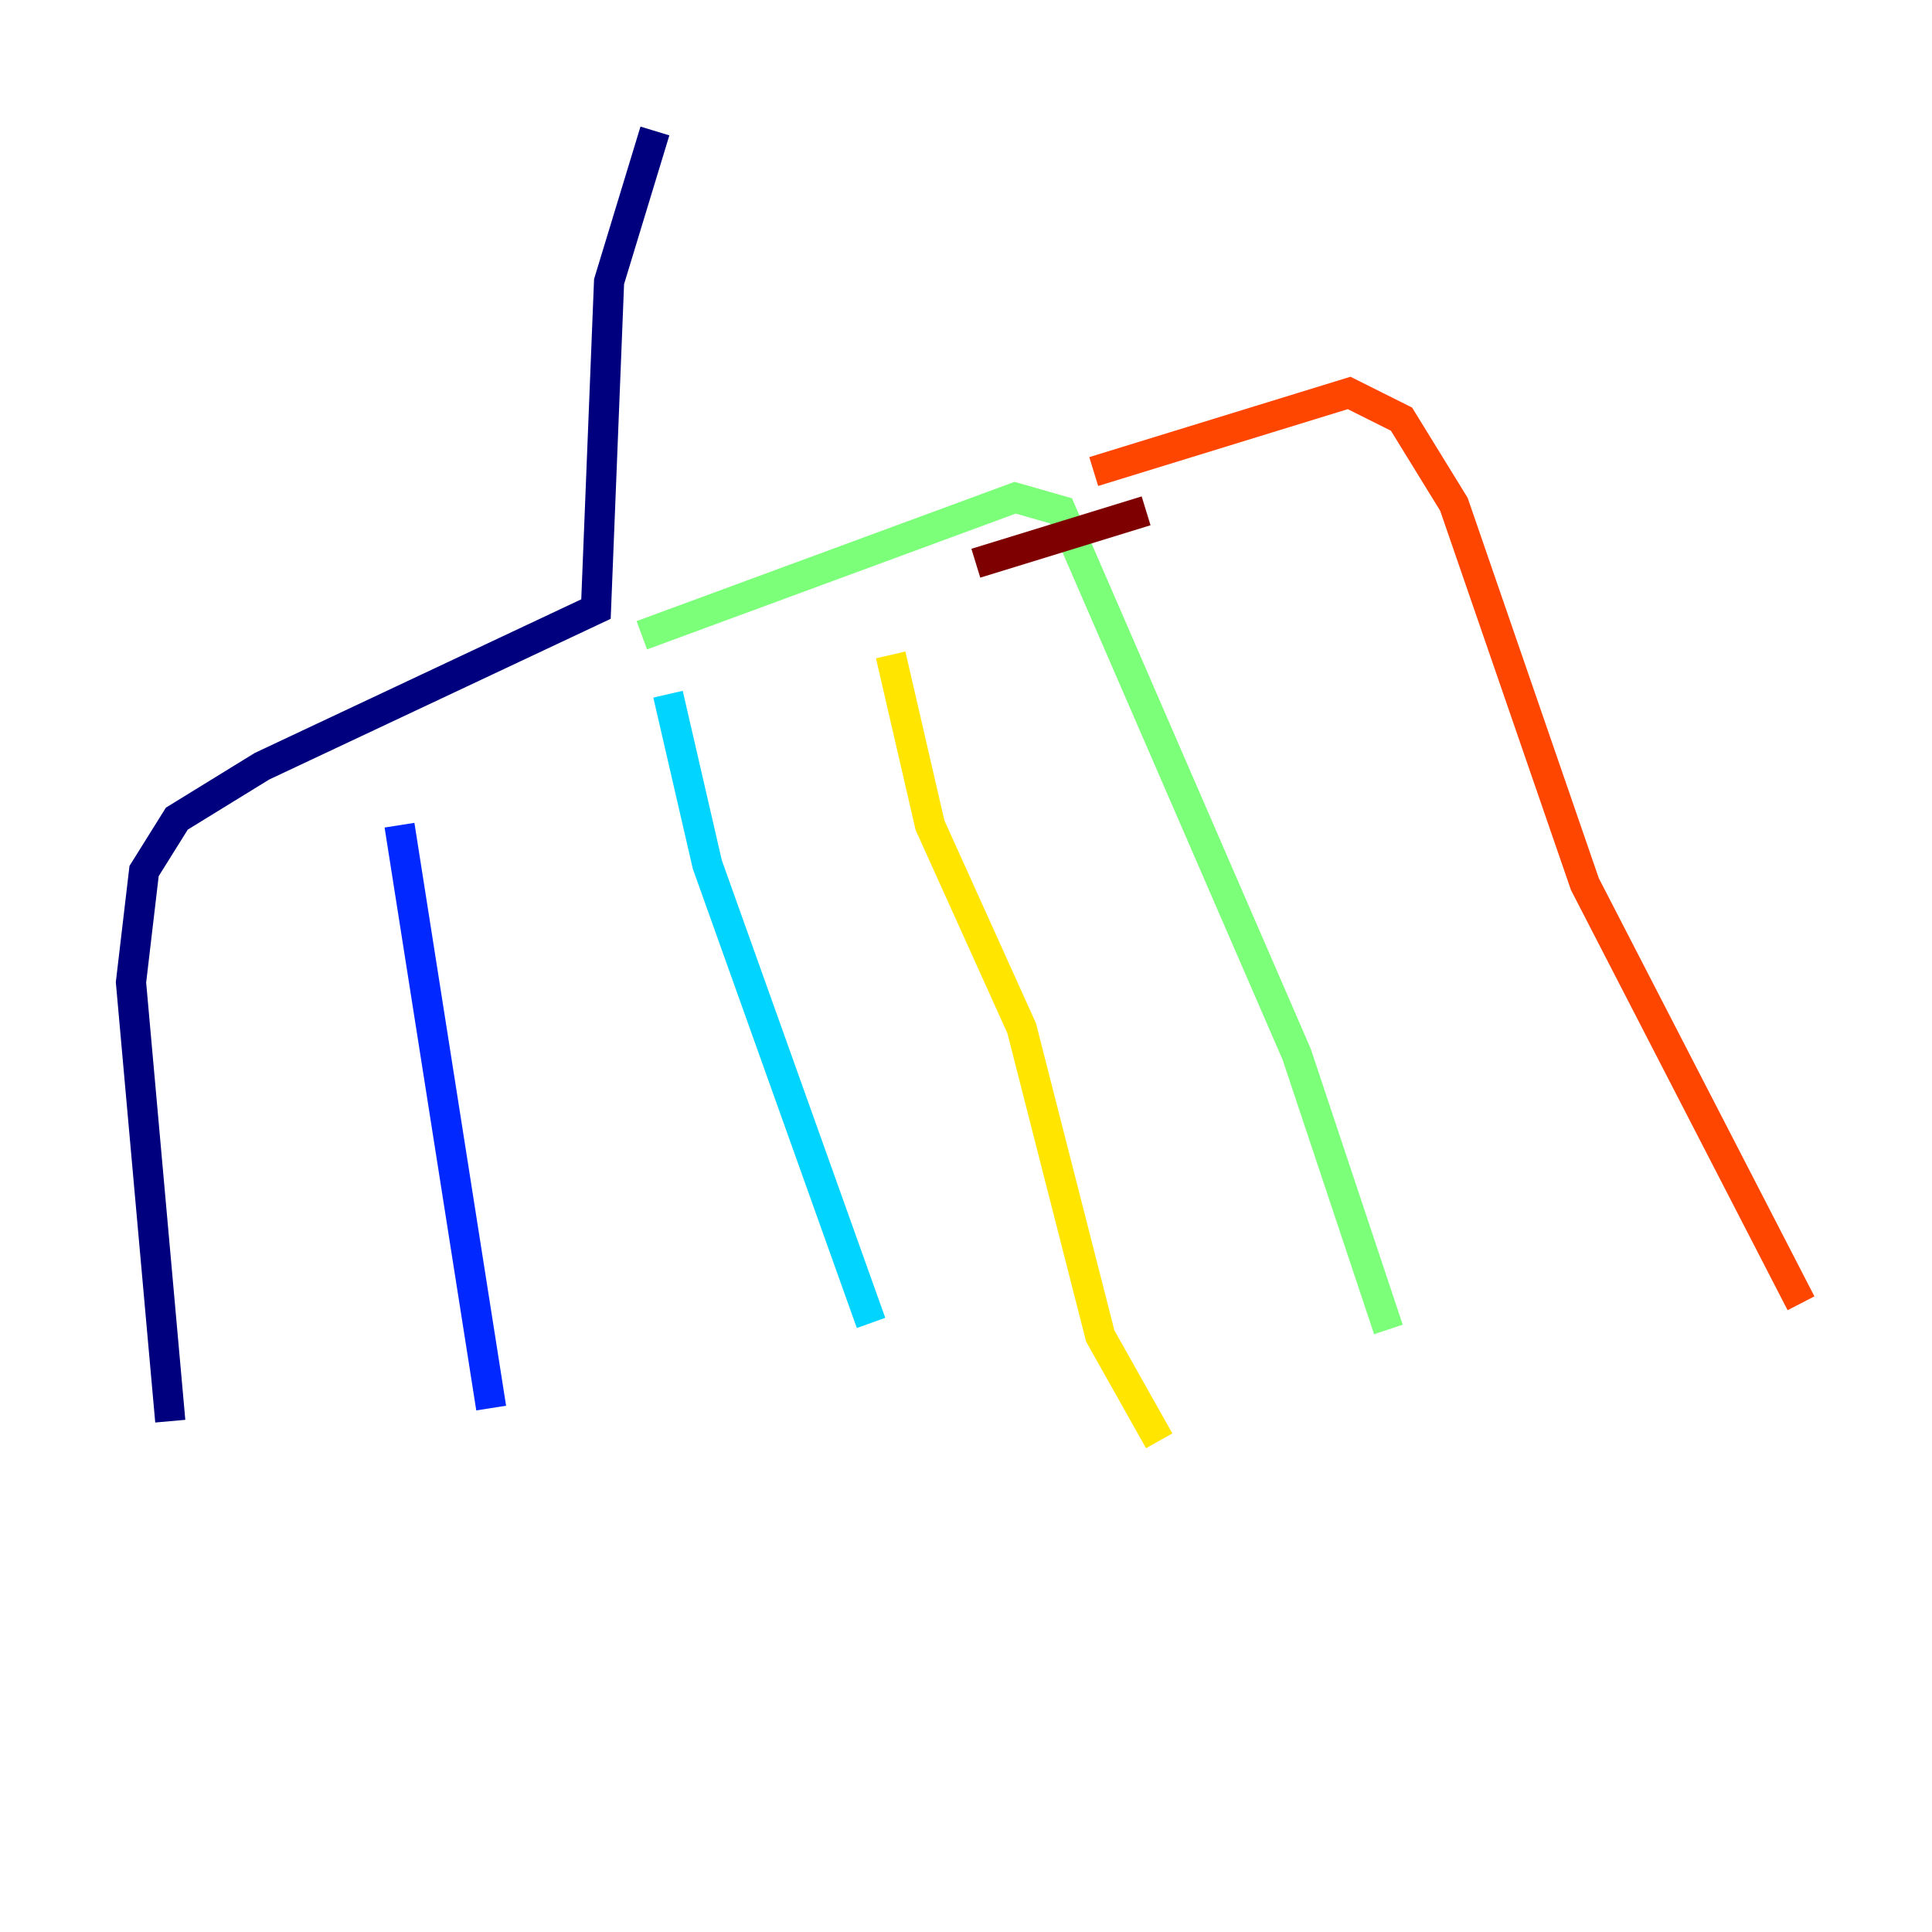 <?xml version="1.0" encoding="utf-8" ?>
<svg baseProfile="tiny" height="128" version="1.2" viewBox="0,0,128,128" width="128" xmlns="http://www.w3.org/2000/svg" xmlns:ev="http://www.w3.org/2001/xml-events" xmlns:xlink="http://www.w3.org/1999/xlink"><defs /><polyline fill="none" points="43.39,8.678 40.352,18.658 39.485,40.352 17.356,50.766 11.715,54.237 9.546,57.709 8.678,65.085 11.281,94.156" stroke="#00007f" stroke-width="2" /><polyline fill="none" points="26.468,54.671 32.542,93.288" stroke="#0028ff" stroke-width="2" /><polyline fill="none" points="44.258,45.993 46.861,57.275 57.709,87.647" stroke="#00d4ff" stroke-width="2" /><polyline fill="none" points="42.522,42.088 67.254,32.976 70.291,33.844 85.912,69.858 91.986,88.081" stroke="#7cff79" stroke-width="2" /><polyline fill="none" points="59.01,43.39 61.614,54.671 67.688,68.122 72.895,88.515 76.8,95.458" stroke="#ffe500" stroke-width="2" /><polyline fill="none" points="72.461,31.241 89.383,26.034 92.854,27.77 96.325,33.41 105.003,58.576 119.322,86.346" stroke="#ff4600" stroke-width="2" /><polyline fill="none" points="75.932,33.844 64.651,37.315" stroke="#7f0000" stroke-width="2" /></svg>